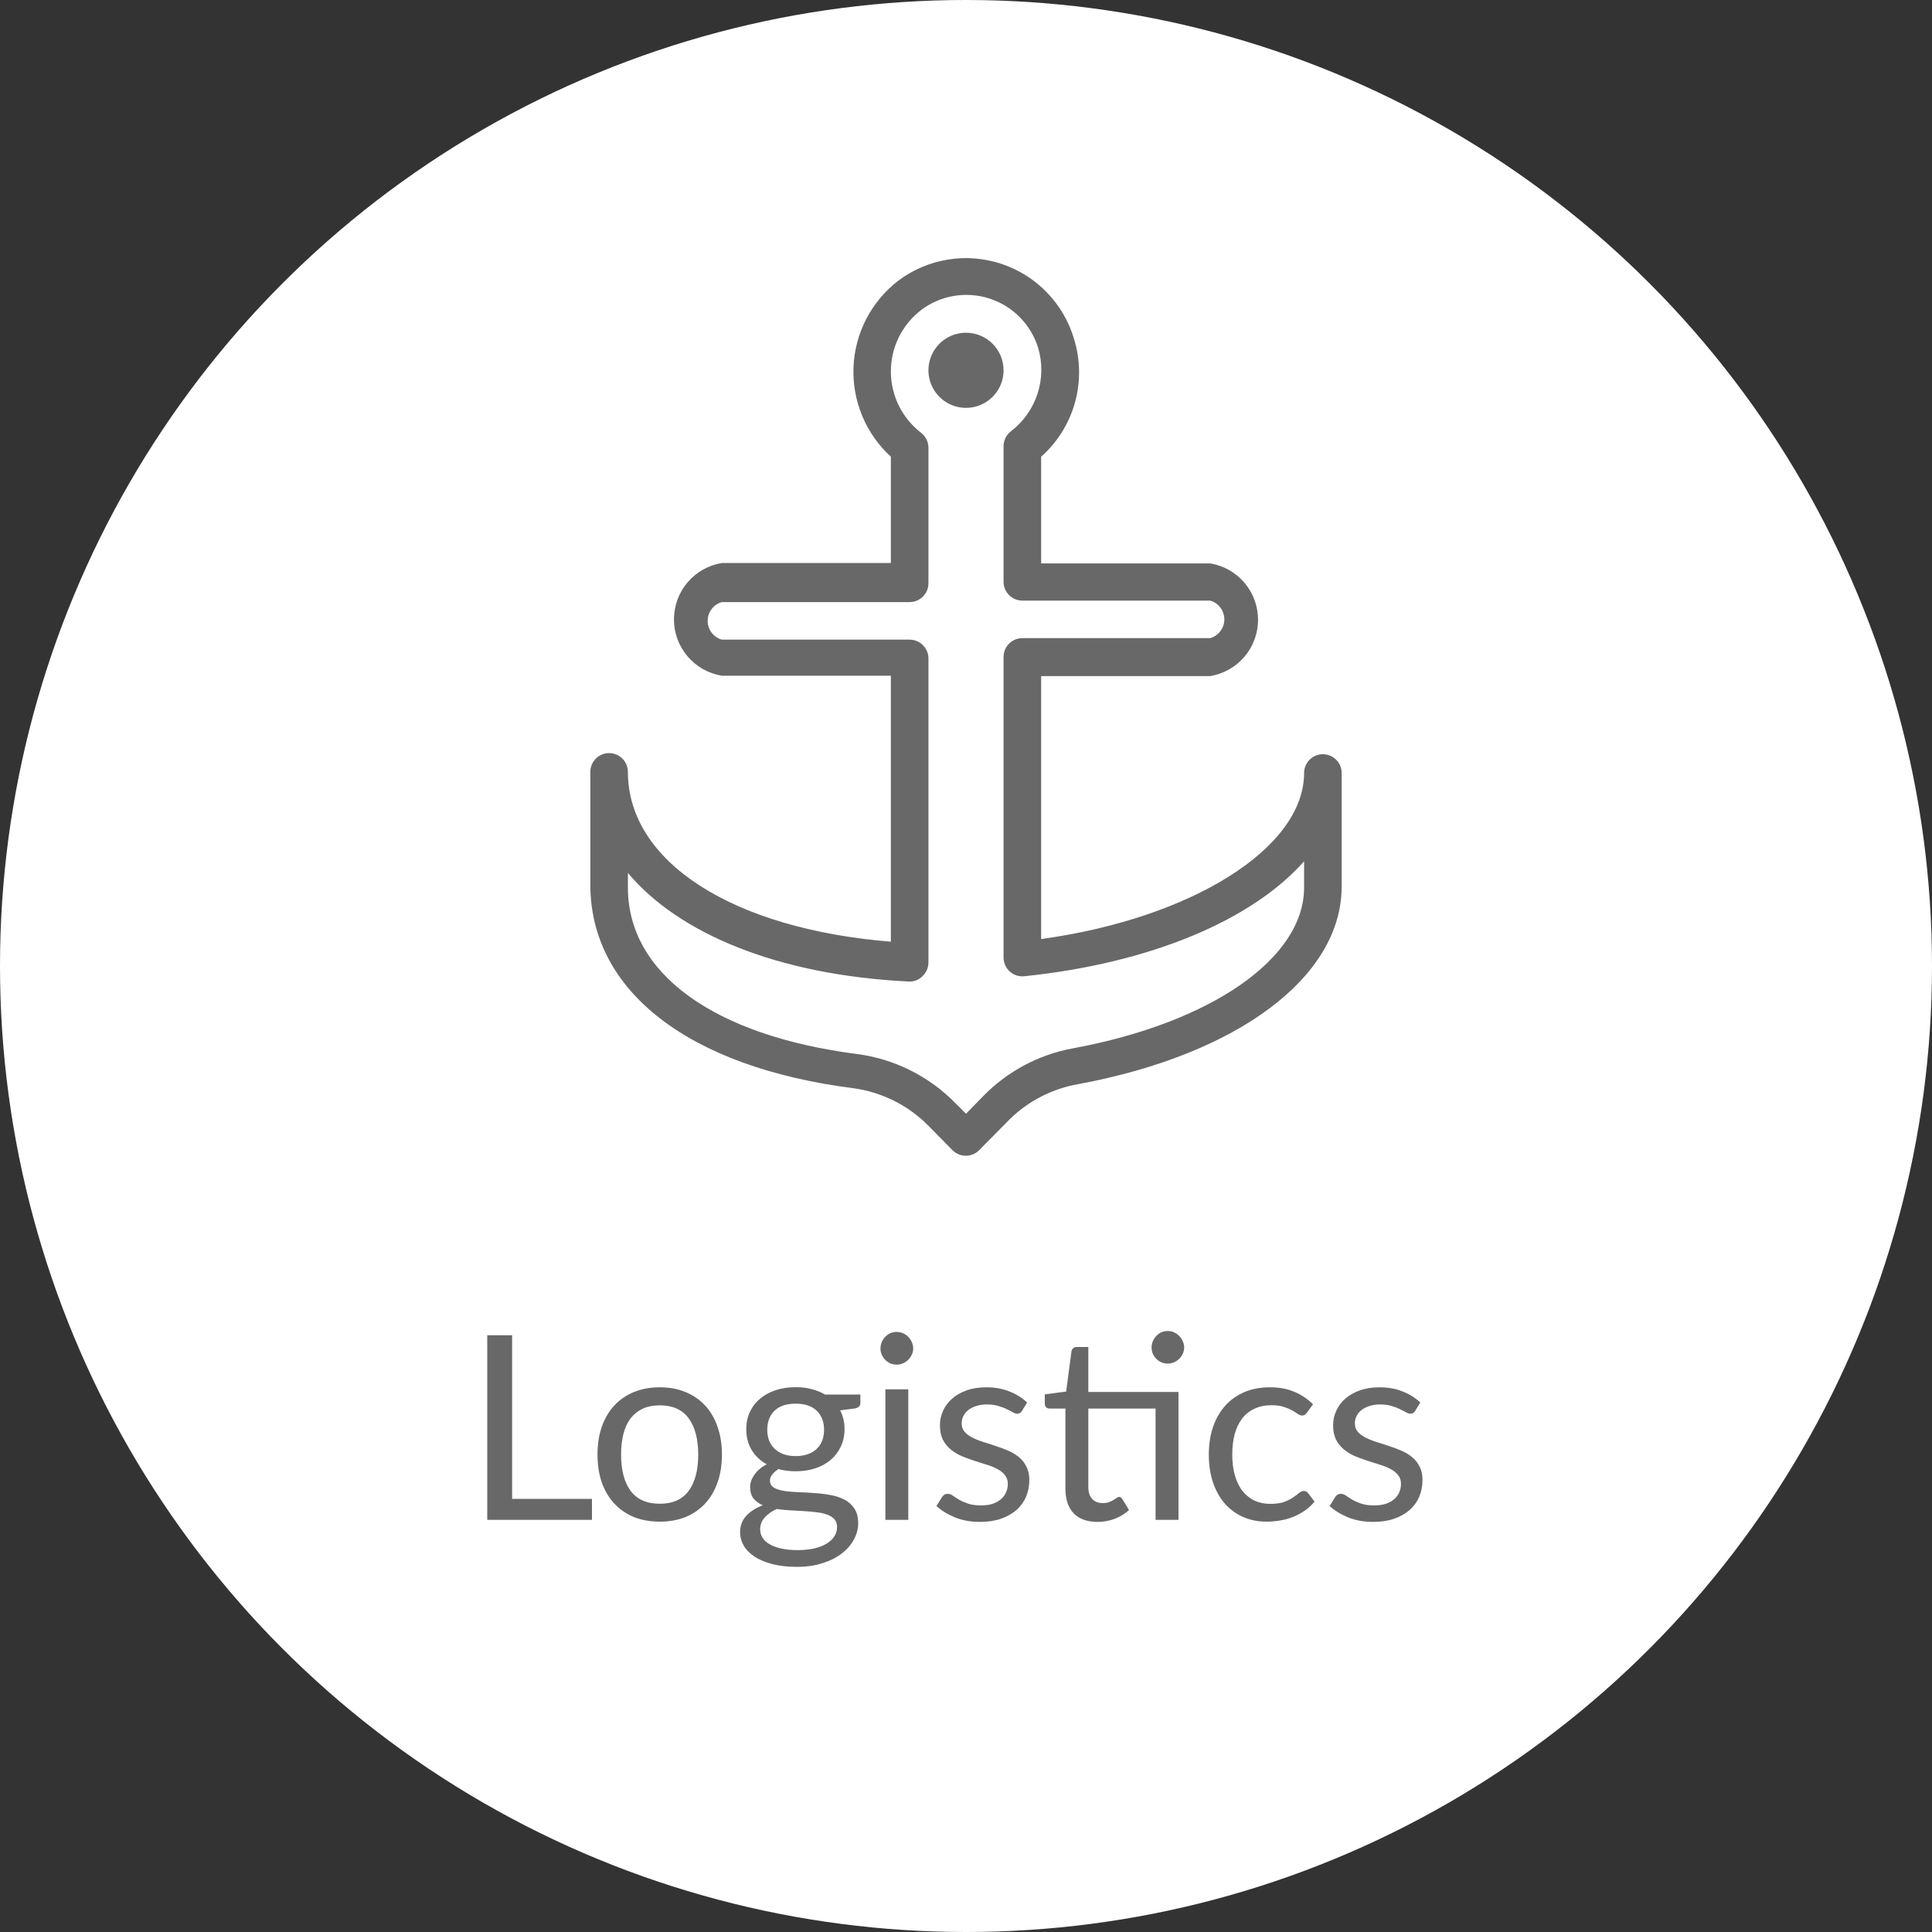 <svg width="75" height="75" viewBox="0 0 75 75" fill="none" xmlns="http://www.w3.org/2000/svg">
<rect x="0" y="0" width="75" height="75" fill="#333333" stroke="none"/>
<circle cx="37.5" cy="37.5" r="37.5" fill="white"/>
<path d="M22.98 58.185V59H18.915V51.835H19.88V58.185H22.98ZM25.615 53.855C25.985 53.855 26.319 53.917 26.615 54.04C26.912 54.163 27.165 54.338 27.375 54.565C27.585 54.792 27.745 55.067 27.855 55.39C27.969 55.71 28.025 56.068 28.025 56.465C28.025 56.865 27.969 57.225 27.855 57.545C27.745 57.865 27.585 58.138 27.375 58.365C27.165 58.592 26.912 58.767 26.615 58.89C26.319 59.01 25.985 59.07 25.615 59.07C25.242 59.07 24.905 59.01 24.605 58.89C24.309 58.767 24.055 58.592 23.845 58.365C23.635 58.138 23.474 57.865 23.36 57.545C23.25 57.225 23.195 56.865 23.195 56.465C23.195 56.068 23.25 55.71 23.36 55.39C23.474 55.067 23.635 54.792 23.845 54.565C24.055 54.338 24.309 54.163 24.605 54.04C24.905 53.917 25.242 53.855 25.615 53.855ZM25.615 58.375C26.115 58.375 26.489 58.208 26.735 57.875C26.982 57.538 27.105 57.07 27.105 56.47C27.105 55.867 26.982 55.397 26.735 55.06C26.489 54.723 26.115 54.555 25.615 54.555C25.362 54.555 25.14 54.598 24.95 54.685C24.764 54.772 24.607 54.897 24.48 55.06C24.357 55.223 24.264 55.425 24.2 55.665C24.14 55.902 24.11 56.17 24.11 56.47C24.11 57.07 24.234 57.538 24.48 57.875C24.73 58.208 25.109 58.375 25.615 58.375ZM30.89 56.525C31.07 56.525 31.228 56.5 31.365 56.45C31.502 56.4 31.617 56.33 31.71 56.24C31.803 56.15 31.873 56.043 31.92 55.92C31.967 55.793 31.99 55.655 31.99 55.505C31.99 55.195 31.895 54.948 31.705 54.765C31.518 54.582 31.247 54.49 30.89 54.49C30.53 54.49 30.255 54.582 30.065 54.765C29.878 54.948 29.785 55.195 29.785 55.505C29.785 55.655 29.808 55.793 29.855 55.92C29.905 56.043 29.977 56.15 30.07 56.24C30.163 56.33 30.278 56.4 30.415 56.45C30.552 56.5 30.71 56.525 30.89 56.525ZM32.495 59.275C32.495 59.152 32.46 59.052 32.39 58.975C32.32 58.898 32.225 58.838 32.105 58.795C31.988 58.752 31.852 58.722 31.695 58.705C31.538 58.685 31.372 58.67 31.195 58.66C31.022 58.65 30.845 58.64 30.665 58.63C30.485 58.62 30.312 58.603 30.145 58.58C29.958 58.667 29.805 58.777 29.685 58.91C29.568 59.04 29.51 59.193 29.51 59.37C29.51 59.483 29.538 59.588 29.595 59.685C29.655 59.785 29.745 59.87 29.865 59.94C29.985 60.013 30.135 60.07 30.315 60.11C30.498 60.153 30.713 60.175 30.96 60.175C31.2 60.175 31.415 60.153 31.605 60.11C31.795 60.067 31.955 60.005 32.085 59.925C32.218 59.845 32.32 59.75 32.39 59.64C32.46 59.53 32.495 59.408 32.495 59.275ZM33.4 54.135V54.465C33.4 54.575 33.33 54.645 33.19 54.675L32.615 54.75C32.728 54.97 32.785 55.213 32.785 55.48C32.785 55.727 32.737 55.952 32.64 56.155C32.547 56.355 32.417 56.527 32.25 56.67C32.083 56.813 31.883 56.923 31.65 57C31.417 57.077 31.163 57.115 30.89 57.115C30.653 57.115 30.43 57.087 30.22 57.03C30.113 57.097 30.032 57.168 29.975 57.245C29.918 57.318 29.89 57.393 29.89 57.47C29.89 57.59 29.938 57.682 30.035 57.745C30.135 57.805 30.265 57.848 30.425 57.875C30.585 57.902 30.767 57.918 30.97 57.925C31.177 57.932 31.387 57.943 31.6 57.96C31.817 57.973 32.027 57.998 32.23 58.035C32.437 58.072 32.62 58.132 32.78 58.215C32.94 58.298 33.068 58.413 33.165 58.56C33.265 58.707 33.315 58.897 33.315 59.13C33.315 59.347 33.26 59.557 33.15 59.76C33.043 59.963 32.888 60.143 32.685 60.3C32.482 60.46 32.232 60.587 31.935 60.68C31.642 60.777 31.31 60.825 30.94 60.825C30.57 60.825 30.247 60.788 29.97 60.715C29.693 60.642 29.463 60.543 29.28 60.42C29.097 60.297 28.958 60.153 28.865 59.99C28.775 59.83 28.73 59.662 28.73 59.485C28.73 59.235 28.808 59.023 28.965 58.85C29.122 58.677 29.337 58.538 29.61 58.435C29.46 58.368 29.34 58.28 29.25 58.17C29.163 58.057 29.12 57.905 29.12 57.715C29.12 57.642 29.133 57.567 29.16 57.49C29.187 57.41 29.227 57.332 29.28 57.255C29.337 57.175 29.405 57.1 29.485 57.03C29.565 56.96 29.658 56.898 29.765 56.845C29.515 56.705 29.32 56.52 29.18 56.29C29.04 56.057 28.97 55.787 28.97 55.48C28.97 55.233 29.017 55.01 29.11 54.81C29.207 54.607 29.34 54.435 29.51 54.295C29.68 54.152 29.882 54.042 30.115 53.965C30.352 53.888 30.61 53.85 30.89 53.85C31.11 53.85 31.315 53.875 31.505 53.925C31.695 53.972 31.868 54.042 32.025 54.135H33.4ZM35.26 53.935V59H34.37V53.935H35.26ZM35.45 52.345C35.45 52.432 35.432 52.513 35.395 52.59C35.362 52.663 35.315 52.73 35.255 52.79C35.199 52.847 35.13 52.892 35.05 52.925C34.974 52.958 34.892 52.975 34.805 52.975C34.719 52.975 34.637 52.958 34.56 52.925C34.487 52.892 34.422 52.847 34.365 52.79C34.309 52.73 34.264 52.663 34.23 52.59C34.197 52.513 34.18 52.432 34.18 52.345C34.18 52.258 34.197 52.177 34.23 52.1C34.264 52.02 34.309 51.952 34.365 51.895C34.422 51.835 34.487 51.788 34.56 51.755C34.637 51.722 34.719 51.705 34.805 51.705C34.892 51.705 34.974 51.722 35.05 51.755C35.13 51.788 35.199 51.835 35.255 51.895C35.315 51.952 35.362 52.02 35.395 52.1C35.432 52.177 35.45 52.258 35.45 52.345ZM39.673 54.77C39.633 54.843 39.571 54.88 39.488 54.88C39.438 54.88 39.381 54.862 39.318 54.825C39.254 54.788 39.176 54.748 39.083 54.705C38.993 54.658 38.884 54.617 38.758 54.58C38.631 54.54 38.481 54.52 38.308 54.52C38.158 54.52 38.023 54.54 37.903 54.58C37.783 54.617 37.679 54.668 37.593 54.735C37.509 54.802 37.444 54.88 37.398 54.97C37.354 55.057 37.333 55.152 37.333 55.255C37.333 55.385 37.369 55.493 37.443 55.58C37.519 55.667 37.619 55.742 37.743 55.805C37.866 55.868 38.006 55.925 38.163 55.975C38.319 56.022 38.479 56.073 38.643 56.13C38.809 56.183 38.971 56.243 39.128 56.31C39.284 56.377 39.424 56.46 39.548 56.56C39.671 56.66 39.769 56.783 39.843 56.93C39.919 57.073 39.958 57.247 39.958 57.45C39.958 57.683 39.916 57.9 39.833 58.1C39.749 58.297 39.626 58.468 39.463 58.615C39.299 58.758 39.099 58.872 38.863 58.955C38.626 59.038 38.353 59.08 38.043 59.08C37.689 59.08 37.369 59.023 37.083 58.91C36.796 58.793 36.553 58.645 36.353 58.465L36.563 58.125C36.589 58.082 36.621 58.048 36.658 58.025C36.694 58.002 36.741 57.99 36.798 57.99C36.858 57.99 36.921 58.013 36.988 58.06C37.054 58.107 37.134 58.158 37.228 58.215C37.324 58.272 37.441 58.323 37.578 58.37C37.714 58.417 37.884 58.44 38.088 58.44C38.261 58.44 38.413 58.418 38.543 58.375C38.673 58.328 38.781 58.267 38.868 58.19C38.954 58.113 39.018 58.025 39.058 57.925C39.101 57.825 39.123 57.718 39.123 57.605C39.123 57.465 39.084 57.35 39.008 57.26C38.934 57.167 38.836 57.088 38.713 57.025C38.589 56.958 38.448 56.902 38.288 56.855C38.131 56.805 37.969 56.753 37.803 56.7C37.639 56.647 37.478 56.587 37.318 56.52C37.161 56.45 37.021 56.363 36.898 56.26C36.774 56.157 36.674 56.03 36.598 55.88C36.524 55.727 36.488 55.542 36.488 55.325C36.488 55.132 36.528 54.947 36.608 54.77C36.688 54.59 36.804 54.433 36.958 54.3C37.111 54.163 37.299 54.055 37.523 53.975C37.746 53.895 38.001 53.855 38.288 53.855C38.621 53.855 38.919 53.908 39.183 54.015C39.449 54.118 39.679 54.262 39.873 54.445L39.673 54.77ZM45.749 59H44.859V54.68H42.249V57.72C42.249 57.933 42.3 58.092 42.404 58.195C42.507 58.298 42.64 58.35 42.804 58.35C42.897 58.35 42.977 58.338 43.044 58.315C43.114 58.288 43.174 58.26 43.224 58.23C43.274 58.2 43.315 58.173 43.349 58.15C43.385 58.123 43.417 58.11 43.444 58.11C43.49 58.11 43.532 58.138 43.569 58.195L43.829 58.62C43.675 58.763 43.49 58.877 43.274 58.96C43.057 59.04 42.834 59.08 42.604 59.08C42.204 59.08 41.895 58.968 41.679 58.745C41.465 58.522 41.359 58.2 41.359 57.78V54.68H40.749C40.695 54.68 40.65 54.665 40.614 54.635C40.577 54.602 40.559 54.552 40.559 54.485V54.13L41.389 54.02L41.594 52.46C41.604 52.41 41.625 52.37 41.659 52.34C41.695 52.307 41.742 52.29 41.799 52.29H42.249V54.035H45.749V59ZM45.969 52.31C45.969 52.397 45.95 52.478 45.914 52.555C45.88 52.628 45.834 52.693 45.774 52.75C45.717 52.807 45.65 52.852 45.574 52.885C45.497 52.918 45.415 52.935 45.329 52.935C45.242 52.935 45.16 52.918 45.084 52.885C45.01 52.852 44.945 52.807 44.889 52.75C44.832 52.693 44.787 52.628 44.754 52.555C44.72 52.478 44.704 52.397 44.704 52.31C44.704 52.223 44.72 52.142 44.754 52.065C44.787 51.985 44.832 51.917 44.889 51.86C44.945 51.8 45.01 51.753 45.084 51.72C45.16 51.687 45.242 51.67 45.329 51.67C45.415 51.67 45.497 51.687 45.574 51.72C45.65 51.753 45.717 51.8 45.774 51.86C45.834 51.917 45.88 51.985 45.914 52.065C45.95 52.142 45.969 52.223 45.969 52.31ZM50.736 54.835C50.709 54.872 50.682 54.9 50.656 54.92C50.629 54.94 50.593 54.95 50.546 54.95C50.496 54.95 50.441 54.93 50.381 54.89C50.321 54.847 50.246 54.8 50.156 54.75C50.069 54.7 49.961 54.655 49.831 54.615C49.704 54.572 49.547 54.55 49.361 54.55C49.111 54.55 48.891 54.595 48.701 54.685C48.511 54.772 48.351 54.898 48.221 55.065C48.094 55.232 47.998 55.433 47.931 55.67C47.867 55.907 47.836 56.172 47.836 56.465C47.836 56.772 47.871 57.045 47.941 57.285C48.011 57.522 48.109 57.722 48.236 57.885C48.366 58.045 48.521 58.168 48.701 58.255C48.884 58.338 49.089 58.38 49.316 58.38C49.532 58.38 49.711 58.355 49.851 58.305C49.991 58.252 50.106 58.193 50.196 58.13C50.289 58.067 50.366 58.01 50.426 57.96C50.489 57.907 50.551 57.88 50.611 57.88C50.684 57.88 50.741 57.908 50.781 57.965L51.031 58.29C50.921 58.427 50.796 58.543 50.656 58.64C50.516 58.737 50.364 58.818 50.201 58.885C50.041 58.948 49.873 58.995 49.696 59.025C49.519 59.055 49.339 59.07 49.156 59.07C48.839 59.07 48.544 59.012 48.271 58.895C48.001 58.778 47.766 58.61 47.566 58.39C47.366 58.167 47.209 57.893 47.096 57.57C46.983 57.247 46.926 56.878 46.926 56.465C46.926 56.088 46.977 55.74 47.081 55.42C47.188 55.1 47.341 54.825 47.541 54.595C47.744 54.362 47.992 54.18 48.286 54.05C48.583 53.92 48.922 53.855 49.306 53.855C49.663 53.855 49.976 53.913 50.246 54.03C50.519 54.143 50.761 54.305 50.971 54.515L50.736 54.835ZM54.936 54.77C54.896 54.843 54.835 54.88 54.751 54.88C54.701 54.88 54.645 54.862 54.581 54.825C54.518 54.788 54.44 54.748 54.346 54.705C54.256 54.658 54.148 54.617 54.021 54.58C53.895 54.54 53.745 54.52 53.571 54.52C53.421 54.52 53.286 54.54 53.166 54.58C53.046 54.617 52.943 54.668 52.856 54.735C52.773 54.802 52.708 54.88 52.661 54.97C52.618 55.057 52.596 55.152 52.596 55.255C52.596 55.385 52.633 55.493 52.706 55.58C52.783 55.667 52.883 55.742 53.006 55.805C53.13 55.868 53.27 55.925 53.426 55.975C53.583 56.022 53.743 56.073 53.906 56.13C54.073 56.183 54.235 56.243 54.391 56.31C54.548 56.377 54.688 56.46 54.811 56.56C54.935 56.66 55.033 56.783 55.106 56.93C55.183 57.073 55.221 57.247 55.221 57.45C55.221 57.683 55.18 57.9 55.096 58.1C55.013 58.297 54.89 58.468 54.726 58.615C54.563 58.758 54.363 58.872 54.126 58.955C53.89 59.038 53.616 59.08 53.306 59.08C52.953 59.08 52.633 59.023 52.346 58.91C52.06 58.793 51.816 58.645 51.616 58.465L51.826 58.125C51.853 58.082 51.885 58.048 51.921 58.025C51.958 58.002 52.005 57.99 52.061 57.99C52.121 57.99 52.185 58.013 52.251 58.06C52.318 58.107 52.398 58.158 52.491 58.215C52.588 58.272 52.705 58.323 52.841 58.37C52.978 58.417 53.148 58.44 53.351 58.44C53.525 58.44 53.676 58.418 53.806 58.375C53.936 58.328 54.045 58.267 54.131 58.19C54.218 58.113 54.281 58.025 54.321 57.925C54.365 57.825 54.386 57.718 54.386 57.605C54.386 57.465 54.348 57.35 54.271 57.26C54.198 57.167 54.1 57.088 53.976 57.025C53.853 56.958 53.711 56.902 53.551 56.855C53.395 56.805 53.233 56.753 53.066 56.7C52.903 56.647 52.741 56.587 52.581 56.52C52.425 56.45 52.285 56.363 52.161 56.26C52.038 56.157 51.938 56.03 51.861 55.88C51.788 55.727 51.751 55.542 51.751 55.325C51.751 55.132 51.791 54.947 51.871 54.77C51.951 54.59 52.068 54.433 52.221 54.3C52.375 54.163 52.563 54.055 52.786 53.975C53.01 53.895 53.265 53.855 53.551 53.855C53.885 53.855 54.183 53.908 54.446 54.015C54.713 54.118 54.943 54.262 55.136 54.445L54.936 54.77Z" fill="#686868"/>
<path d="M51.354 29.279C51.161 29.279 50.975 29.356 50.839 29.493C50.702 29.63 50.625 29.815 50.625 30.008C50.625 32.925 46.25 35.652 40.417 36.454V26.246H46.979C47.498 26.161 47.97 25.894 48.31 25.493C48.651 25.093 48.837 24.584 48.837 24.058C48.837 23.532 48.651 23.024 48.31 22.623C47.97 22.223 47.498 21.956 46.979 21.871H40.417V17.729C41.044 17.173 41.498 16.449 41.726 15.642C41.953 14.836 41.944 13.981 41.7 13.179C41.503 12.498 41.143 11.875 40.651 11.363C40.16 10.852 39.551 10.468 38.878 10.244C38.205 10.02 37.488 9.963 36.788 10.078C36.088 10.193 35.426 10.477 34.86 10.904C34.346 11.303 33.924 11.809 33.626 12.387C33.328 12.965 33.159 13.602 33.133 14.252C33.106 14.902 33.223 15.551 33.473 16.151C33.724 16.752 34.103 17.29 34.583 17.729V21.856H28.021C27.502 21.941 27.03 22.208 26.69 22.609C26.349 23.009 26.163 23.518 26.163 24.044C26.163 24.57 26.349 25.078 26.69 25.479C27.03 25.88 27.502 26.146 28.021 26.231H34.583V36.556C28.444 36.06 24.375 33.465 24.375 29.965C24.375 29.771 24.298 29.586 24.161 29.449C24.025 29.312 23.839 29.235 23.646 29.235C23.453 29.235 23.267 29.312 23.13 29.449C22.994 29.586 22.917 29.771 22.917 29.965V34.34C22.917 38.467 26.723 41.427 33.125 42.244C34.231 42.395 35.257 42.907 36.042 43.702L36.975 44.65C37.043 44.718 37.123 44.773 37.212 44.81C37.301 44.847 37.397 44.866 37.493 44.866C37.589 44.866 37.684 44.847 37.773 44.81C37.862 44.773 37.943 44.718 38.01 44.65L39.221 43.425C39.951 42.721 40.876 42.254 41.875 42.083C48.058 40.931 52.083 37.927 52.083 34.413V30.038C52.087 29.939 52.071 29.841 52.036 29.75C52.002 29.658 51.949 29.574 51.88 29.503C51.812 29.432 51.73 29.376 51.64 29.337C51.55 29.299 51.452 29.279 51.354 29.279ZM50.625 34.456C50.625 37.198 47.023 39.706 41.642 40.698C40.328 40.94 39.121 41.582 38.185 42.535L37.5 43.235L37.077 42.812C36.055 41.774 34.715 41.106 33.271 40.917C27.7 40.202 24.375 37.781 24.375 34.456V33.888C26.358 36.25 30.208 37.854 35.269 38.102C35.368 38.109 35.468 38.095 35.561 38.059C35.654 38.024 35.739 37.969 35.808 37.898C35.881 37.831 35.939 37.75 35.979 37.659C36.019 37.569 36.04 37.472 36.042 37.373V25.56C36.042 25.367 35.965 25.181 35.828 25.045C35.691 24.908 35.506 24.831 35.312 24.831H28.021C27.862 24.786 27.723 24.69 27.624 24.559C27.524 24.427 27.471 24.267 27.471 24.102C27.471 23.937 27.524 23.777 27.624 23.645C27.723 23.514 27.862 23.418 28.021 23.373H35.312C35.506 23.373 35.691 23.296 35.828 23.159C35.965 23.023 36.042 22.837 36.042 22.644V17.379C36.042 17.266 36.015 17.154 35.965 17.053C35.914 16.952 35.841 16.864 35.75 16.796C35.387 16.515 35.093 16.155 34.89 15.743C34.688 15.331 34.583 14.878 34.583 14.419C34.583 13.96 34.688 13.507 34.89 13.095C35.093 12.683 35.387 12.322 35.75 12.042C36.123 11.758 36.559 11.569 37.022 11.489C37.484 11.41 37.958 11.444 38.404 11.587C38.851 11.73 39.256 11.978 39.586 12.312C39.916 12.645 40.161 13.052 40.3 13.5C40.473 14.082 40.465 14.704 40.278 15.282C40.09 15.86 39.732 16.367 39.25 16.738C39.159 16.805 39.086 16.893 39.035 16.995C38.985 17.096 38.958 17.208 38.958 17.321V22.585C38.958 22.779 39.035 22.964 39.172 23.101C39.309 23.238 39.494 23.315 39.688 23.315H46.979C47.138 23.36 47.277 23.456 47.376 23.587C47.475 23.719 47.529 23.879 47.529 24.044C47.529 24.209 47.475 24.369 47.376 24.5C47.277 24.632 47.138 24.728 46.979 24.773H39.688C39.494 24.773 39.309 24.85 39.172 24.986C39.035 25.123 38.958 25.309 38.958 25.502V37.169C38.958 37.271 38.979 37.372 39.02 37.466C39.061 37.559 39.121 37.643 39.197 37.712C39.273 37.781 39.362 37.833 39.459 37.865C39.556 37.897 39.659 37.908 39.76 37.898C44.69 37.388 48.612 35.71 50.625 33.435V34.456ZM37.5 12.917C37.212 12.917 36.93 13.002 36.69 13.162C36.45 13.323 36.263 13.55 36.153 13.817C36.042 14.083 36.013 14.377 36.07 14.659C36.126 14.942 36.265 15.202 36.469 15.406C36.673 15.61 36.933 15.749 37.215 15.805C37.498 15.862 37.792 15.833 38.058 15.722C38.325 15.612 38.552 15.425 38.713 15.185C38.873 14.945 38.958 14.663 38.958 14.375C38.958 13.988 38.805 13.617 38.531 13.344C38.258 13.07 37.887 12.917 37.5 12.917Z" fill="#686868"/>
</svg>
